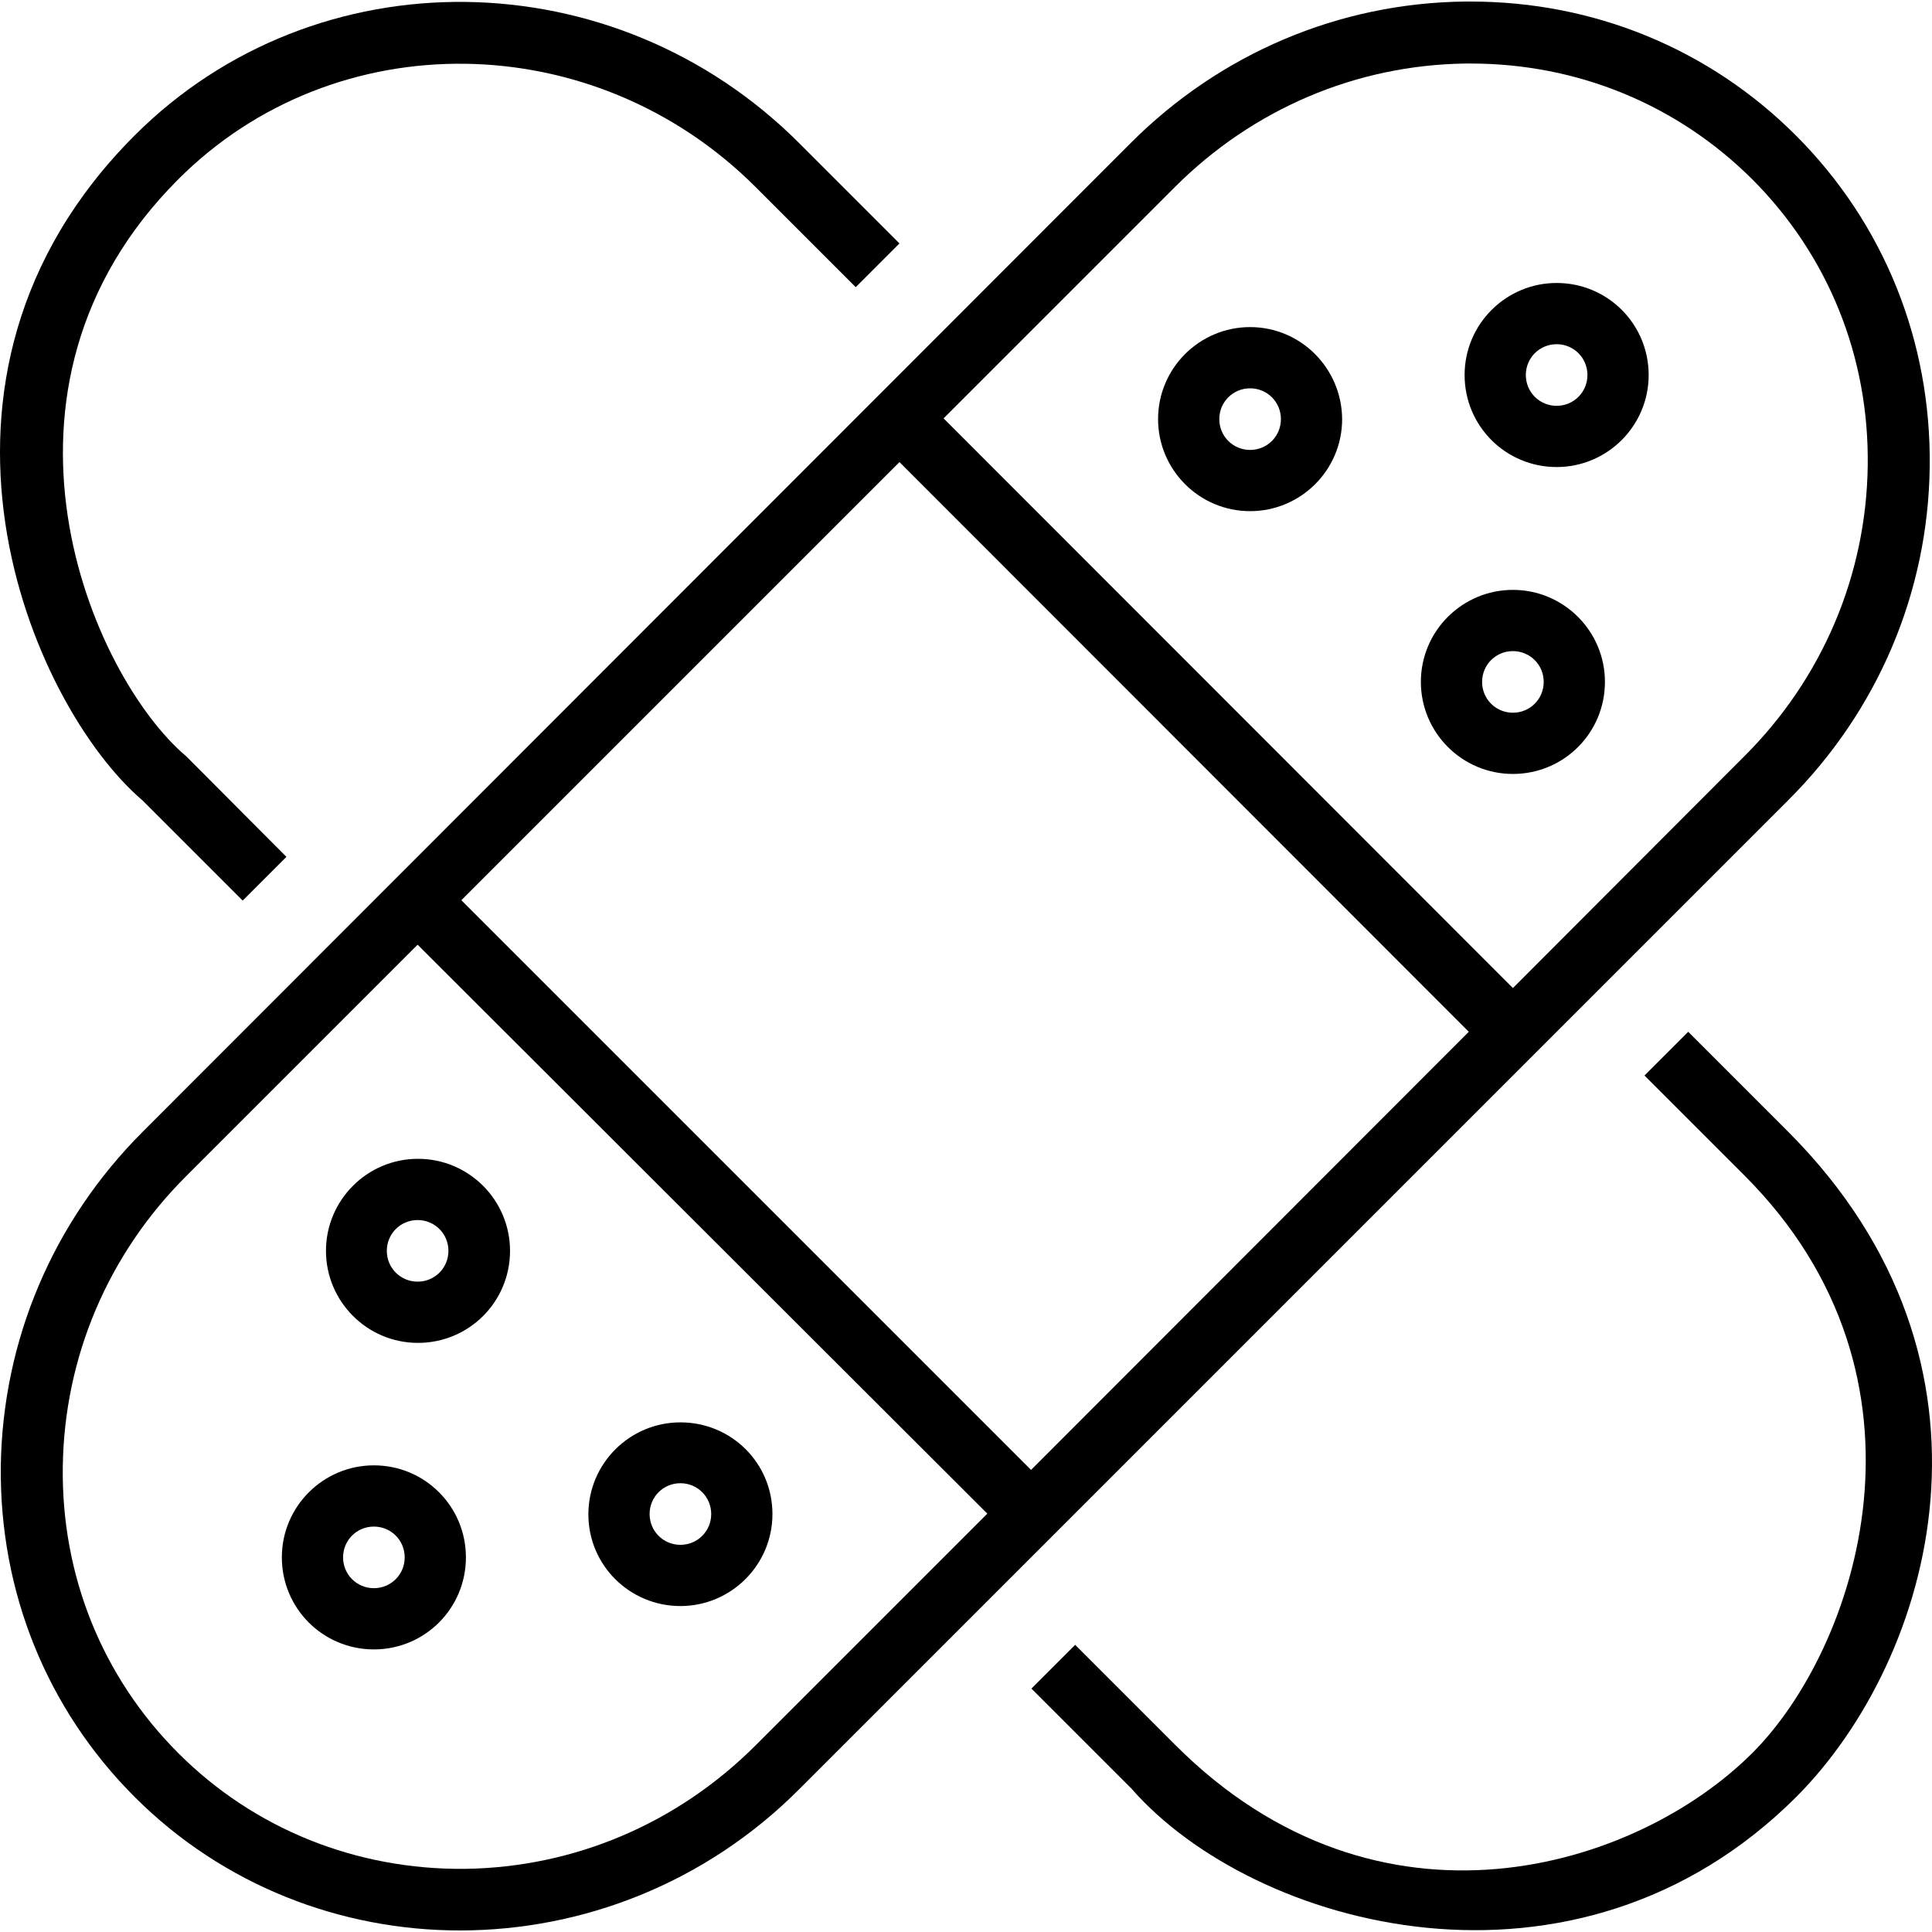 <?xml version="1.0" encoding="iso-8859-1"?>
<!-- Generator: Adobe Illustrator 19.0.0, SVG Export Plug-In . SVG Version: 6.00 Build 0)  -->
<svg version="1.1" id="Capa_1" xmlns="http://www.w3.org/2000/svg" xmlns:xlink="http://www.w3.org/1999/xlink" x="0px" y="0px"
	 viewBox="0 0 508.013 508.013" style="enable-background:new 0 0 508.013 508.013;" xml:space="preserve">
<g>
	<g>
		<path d="M472.212,35.607c-22.7-22.7-53-35.2-85.5-35.2c-0.5,0-1.1,0-1.6,0c-33,0.4-64.2,13.6-87.8,37.2l-259.8,260
			c-23.6,23.6-36.8,54.8-37.3,87.8c-0.4,33.1,12.1,64,35.2,87.1c23.4,23.4,54.4,35.1,85.5,35.1c32.2,0,64.6-12.4,89.3-37.2
			l259.9-259.9c23.7-23.6,36.9-54.8,37.3-87.8C507.812,89.607,495.312,58.707,472.212,35.607z M198.712,458.907
			c-20.6,20.6-47.7,32.1-76.4,32.5c-28.5,0.3-55.4-10.4-75.4-30.4s-30.8-46.7-30.4-75.4s11.9-55.9,32.5-76.4l60.8-60.8l149.8,149.6
			L198.712,458.907z M271.112,386.507l-149.8-149.8l115.2-115.2l149.7,149.8L271.112,386.507z M458.612,198.907l-60.8,60.9
			l-149.7-149.8l60.8-60.8c20.6-20.6,47.7-32.1,76.4-32.5c0.5,0,0.9,0,1.4,0c28.1,0,54.3,10.8,74,30.4c20,20,30.8,46.7,30.4,75.4
			C490.712,151.207,479.212,178.407,458.612,198.907z"/>
	</g>
</g>
<g>
	<g>
		<path d="M210.212,37.707c-48.7-48.8-127.2-49.7-174.8-2.1c-64,64-27.4,149.7,2.1,174.9l26.3,26.3l11.5-11.5l-26.3-26.4
			c-25.2-21.3-57.3-96.6-2.1-151.8c41.3-41.3,109.4-40.3,151.8,2.1l26.3,26.3l11.5-11.5L210.212,37.707z"/>
	</g>
</g>
<g>
	<g>
		<path d="M470.212,297.607l-26.3-26.3l-11.5,11.5l26.3,26.3c53.4,53.4,29.5,124.4,2.1,151.8c-30.5,30.5-98.2,51.6-151.8-2.1
			l-26.3-26.3l-11.5,11.5l26.3,26.3c32.1,36.7,116.8,60.2,174.9,2.1C508.312,436.307,531.112,358.607,470.212,297.607z"/>
	</g>
</g>
<g>
	<g>
		<path d="M98.312,385.307c-13.3,0-24.2,10.8-24.2,24.2s10.8,24.2,24.2,24.2c13.4,0,24.2-10.8,24.2-24.2
			S111.712,385.307,98.312,385.307z M98.312,417.607c-4.5,0-8.1-3.6-8.1-8.1s3.6-8.1,8.1-8.1s8.1,3.6,8.1,8.1
			S102.812,417.607,98.312,417.607z"/>
	</g>
</g>
<g>
	<g>
		<path d="M178.912,374.007c-13.3,0-24.2,10.8-24.2,24.2s10.9,24.1,24.2,24.1s24.2-10.8,24.2-24.2S192.312,374.007,178.912,374.007z
			 M178.912,406.207c-4.5,0-8.1-3.6-8.1-8.1s3.6-8.1,8.1-8.1s8.1,3.6,8.1,8.1S183.412,406.207,178.912,406.207z"/>
	</g>
</g>
<g>
	<g>
		<path d="M109.912,304.707c-13.4,0-24.2,10.9-24.2,24.2s10.8,24.2,24.2,24.2c13.4,0,24.2-10.8,24.2-24.2
			C134.112,315.607,123.312,304.707,109.912,304.707z M109.812,337.007c-4.5,0-8.1-3.6-8.1-8.1s3.6-8.1,8.1-8.1s8.1,3.6,8.1,8.1
			S114.312,337.007,109.812,337.007z"/>
	</g>
</g>
<g>
	<g>
		<path d="M397.812,155.107c-13.3,0-24.2,10.8-24.2,24.2c0,13.3,10.8,24.2,24.2,24.2s24.2-10.8,24.2-24.2
			S411.112,155.107,397.812,155.107z M397.812,187.407c-4.5,0-8.1-3.6-8.1-8.1s3.6-8.1,8.1-8.1s8.1,3.6,8.1,8.1
			S402.312,187.407,397.812,187.407z"/>
	</g>
</g>
<g>
	<g>
		<path d="M409.312,74.407c-13.3,0-24.2,10.8-24.2,24.2c0,13.4,10.8,24.2,24.2,24.2c13.3,0,24.2-10.8,24.2-24.2
			C433.512,85.207,422.712,74.407,409.312,74.407z M409.312,106.707c-4.5,0-8.1-3.6-8.1-8.1s3.6-8.1,8.1-8.1s8.1,3.6,8.1,8.1
			S413.812,106.707,409.312,106.707z"/>
	</g>
</g>
<g>
	<g>
		<path d="M328.712,86.007c-13.3,0-24.2,10.8-24.2,24.2c0,13.3,10.8,24.2,24.2,24.2c13.3,0,24.2-10.8,24.2-24.2
			C352.812,96.807,342.012,86.007,328.712,86.007z M328.712,118.307c-4.5,0-8.1-3.6-8.1-8.1s3.6-8.1,8.1-8.1s8.1,3.6,8.1,8.1
			C336.812,114.707,333.212,118.307,328.712,118.307z"/>
	</g>
</g>
<g>
</g>
<g>
</g>
<g>
</g>
<g>
</g>
<g>
</g>
<g>
</g>
<g>
</g>
<g>
</g>
<g>
</g>
<g>
</g>
<g>
</g>
<g>
</g>
<g>
</g>
<g>
</g>
<g>
</g>
</svg>

